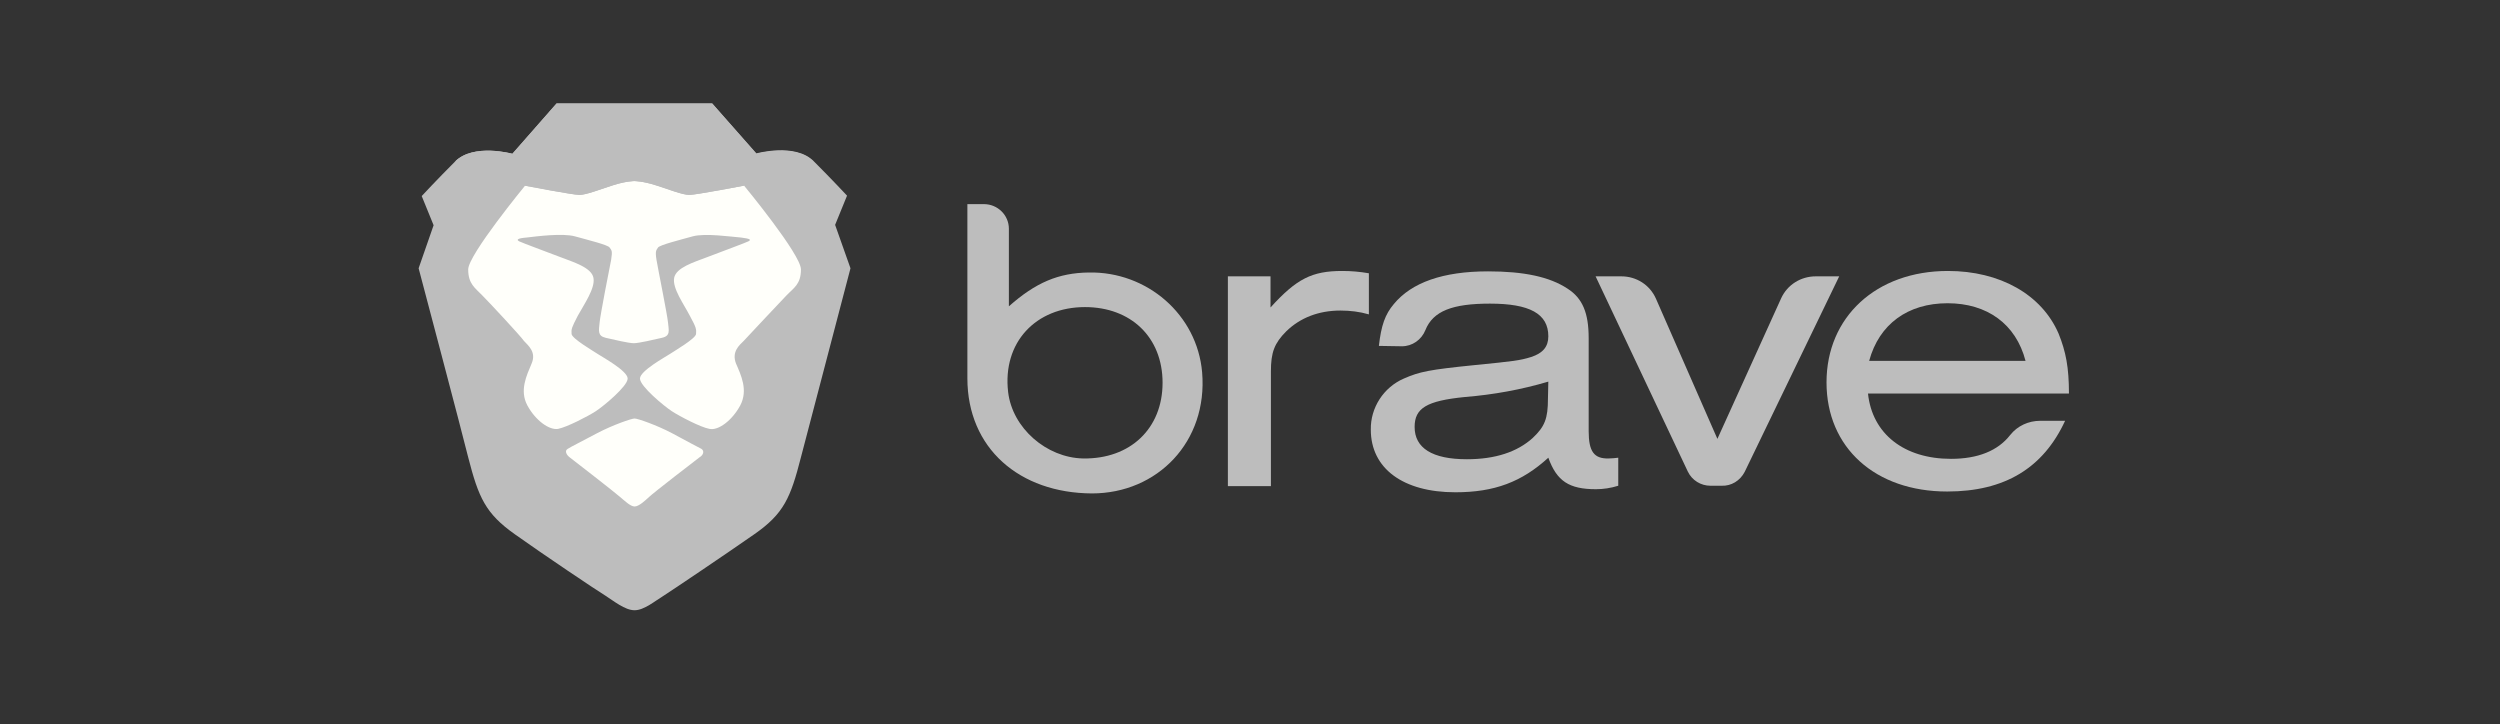 <svg width="145" height="42" viewBox="0 0 145 42" fill="none" xmlns="http://www.w3.org/2000/svg">
<rect x="0" y="0" width="145" height="42" fill="#333333" stroke="none"/>
<path d="M56.108 21.934V11.839H57.067C57.869 11.839 58.515 12.485 58.515 13.265V17.766C60.075 16.385 61.39 15.828 63.15 15.805C66.515 15.739 69.435 18.234 69.724 21.599C70.059 25.611 67.139 28.619 63.329 28.619C59.139 28.597 56.108 26.012 56.108 21.934ZM58.471 22.736C58.716 24.831 60.699 26.547 62.816 26.591C65.557 26.636 67.429 24.853 67.429 22.201C67.429 19.549 65.579 17.811 62.928 17.811C60.075 17.811 58.136 19.861 58.471 22.736Z" fill="#BDBDBD"/>
<path d="M73.69 16.028V17.833C75.206 16.162 76.097 15.716 77.858 15.716C78.37 15.716 78.883 15.761 79.395 15.85V18.234C78.861 18.078 78.303 18.012 77.746 18.012C76.476 18.012 75.406 18.435 74.604 19.215C73.913 19.906 73.713 20.441 73.713 21.532V28.196H71.217V16.028H73.69Z" fill="#BDBDBD"/>
<path d="M79.975 20.062C80.109 18.881 80.332 18.234 80.844 17.633C81.87 16.385 83.697 15.739 86.304 15.739C88.377 15.739 89.87 16.05 90.917 16.741C91.786 17.298 92.143 18.145 92.143 19.616V25.009C92.143 26.19 92.455 26.613 93.302 26.591C93.48 26.591 93.68 26.569 93.859 26.547V28.173C93.435 28.307 92.99 28.374 92.566 28.374C91.006 28.374 90.293 27.906 89.803 26.547C88.265 27.951 86.683 28.552 84.41 28.552C81.379 28.552 79.507 27.171 79.507 24.92C79.485 23.65 80.243 22.468 81.424 21.956C82.338 21.555 82.895 21.443 85.524 21.176C87.775 20.953 88.154 20.909 88.8 20.708C89.491 20.485 89.803 20.106 89.803 19.505C89.803 18.19 88.711 17.61 86.416 17.61C84.254 17.61 83.118 18.034 82.672 19.148C82.449 19.705 81.914 20.084 81.312 20.084L79.975 20.062ZM89.803 22.134C88.221 22.602 86.616 22.892 84.967 23.026C82.739 23.248 82.048 23.672 82.048 24.764C82.048 25.989 83.073 26.636 85.079 26.636C86.728 26.636 87.998 26.212 88.889 25.41C89.602 24.742 89.781 24.274 89.781 23.115L89.803 22.134Z" fill="#BDBDBD"/>
<path d="M99.854 28.173H99.208C98.651 28.173 98.138 27.861 97.893 27.349L92.545 16.028H94.038C94.907 16.028 95.687 16.518 96.044 17.321L99.609 25.455L103.308 17.298C103.665 16.518 104.445 16.028 105.314 16.028H106.674L101.191 27.371C100.924 27.884 100.411 28.196 99.854 28.173Z" fill="#BDBDBD"/>
<path d="M108.344 22.825C108.589 25.165 110.439 26.613 113.158 26.613C114.718 26.613 115.877 26.145 116.59 25.232C117.013 24.697 117.659 24.407 118.328 24.407H119.776C118.506 27.148 116.278 28.508 112.935 28.508C108.768 28.508 105.938 25.967 105.938 22.179C105.938 18.39 108.812 15.716 112.98 15.716C115.988 15.716 118.417 17.076 119.398 19.349C119.821 20.396 119.999 21.31 119.999 22.825H108.344V22.825ZM117.481 20.931C116.924 18.791 115.253 17.588 112.957 17.588C110.662 17.588 108.991 18.791 108.411 20.931H117.481Z" fill="#BDBDBD"/>
<path d="M48.437 13.042L49.128 11.348C49.128 11.348 48.259 10.412 47.189 9.343C46.119 8.273 43.869 8.897 43.869 8.897L41.306 6H36.804H32.281L29.718 8.919C29.718 8.919 27.467 8.295 26.397 9.365C25.328 10.435 24.459 11.371 24.459 11.371L25.149 13.064L24.28 15.56C24.28 15.56 26.865 25.321 27.155 26.524C27.757 28.864 28.158 29.778 29.852 30.981C31.545 32.185 34.598 34.235 35.111 34.547C35.601 34.859 36.247 35.394 36.804 35.394C37.361 35.394 37.985 34.859 38.498 34.547C38.988 34.235 42.064 32.162 43.757 30.981C45.451 29.8 45.852 28.887 46.454 26.524C46.766 25.321 49.328 15.56 49.328 15.56L48.437 13.042Z" fill="#BDBDBD"/>
<path d="M43.157 10.769C43.157 10.769 46.455 14.758 46.455 15.627C46.455 16.496 46.032 16.697 45.608 17.142C45.185 17.588 43.357 19.527 43.135 19.772C42.889 20.017 42.421 20.396 42.689 21.087C42.978 21.755 43.402 22.625 42.934 23.516C42.466 24.385 41.664 24.987 41.151 24.875C40.639 24.786 39.413 24.14 38.967 23.85C38.522 23.56 37.118 22.402 37.118 21.956C37.118 21.51 38.588 20.708 38.856 20.53C39.123 20.351 40.349 19.638 40.371 19.371C40.393 19.104 40.393 19.014 40.015 18.323C39.658 17.633 38.989 16.719 39.101 16.117C39.212 15.516 40.26 15.204 41.017 14.914C41.775 14.624 43.224 14.089 43.402 14C43.58 13.911 43.536 13.844 42.978 13.777C42.421 13.733 40.884 13.51 40.171 13.71C39.458 13.911 38.276 14.201 38.165 14.357C38.076 14.513 37.987 14.513 38.076 15.07C38.165 15.605 38.7 18.234 38.744 18.702C38.789 19.17 38.9 19.482 38.388 19.594C37.898 19.705 37.051 19.906 36.761 19.906C36.471 19.906 35.624 19.705 35.134 19.594C34.644 19.482 34.733 19.17 34.778 18.702C34.822 18.234 35.335 15.627 35.446 15.07C35.535 14.535 35.468 14.513 35.357 14.357C35.268 14.201 34.065 13.911 33.351 13.71C32.638 13.51 31.101 13.71 30.544 13.777C29.986 13.822 29.942 13.911 30.12 14C30.298 14.089 31.747 14.624 32.505 14.914C33.262 15.204 34.31 15.516 34.421 16.117C34.532 16.719 33.886 17.633 33.507 18.323C33.151 19.014 33.129 19.081 33.151 19.371C33.173 19.638 34.399 20.351 34.666 20.53C34.934 20.708 36.404 21.51 36.404 21.956C36.404 22.402 35.001 23.56 34.555 23.85C34.109 24.14 32.906 24.764 32.371 24.875C31.858 24.964 31.056 24.385 30.588 23.516C30.12 22.647 30.544 21.778 30.833 21.087C31.123 20.418 30.633 20.039 30.388 19.772C30.209 19.505 28.404 17.566 27.981 17.142C27.557 16.697 27.156 16.474 27.156 15.627C27.156 14.78 30.454 10.769 30.454 10.769C30.454 10.769 33.24 11.304 33.619 11.304C33.998 11.304 34.8 10.992 35.558 10.747C36.315 10.502 36.806 10.502 36.806 10.502C36.806 10.502 37.296 10.502 38.053 10.747C38.811 10.992 39.614 11.304 39.992 11.304C40.371 11.304 43.157 10.769 43.157 10.769ZM40.683 26.034C40.884 26.168 40.772 26.413 40.572 26.524C40.393 26.658 37.875 28.597 37.652 28.82C37.407 29.043 37.051 29.377 36.806 29.377C36.56 29.377 36.204 29.02 35.959 28.82C35.714 28.597 33.218 26.658 33.039 26.524C32.861 26.391 32.727 26.145 32.928 26.034C33.129 25.9 33.775 25.588 34.644 25.12C35.535 24.652 36.627 24.273 36.806 24.273C36.984 24.273 38.076 24.652 38.967 25.12C39.836 25.588 40.46 25.923 40.683 26.034Z" fill="#FFFFFA"/>
<path d="M43.869 8.919L41.306 6H36.804H32.281L29.718 8.919C29.718 8.919 27.467 8.295 26.398 9.365C26.398 9.365 29.406 9.098 30.431 10.769C30.431 10.769 33.217 11.304 33.596 11.304C33.974 11.304 34.777 10.992 35.534 10.747C36.292 10.502 36.782 10.502 36.782 10.502C36.782 10.502 37.273 10.502 38.03 10.747C38.788 10.992 39.59 11.304 39.969 11.304C40.348 11.304 43.133 10.769 43.133 10.769C44.158 9.098 47.167 9.365 47.167 9.365C46.12 8.295 43.869 8.919 43.869 8.919Z" fill="#BDBDBD"/>
</svg>
